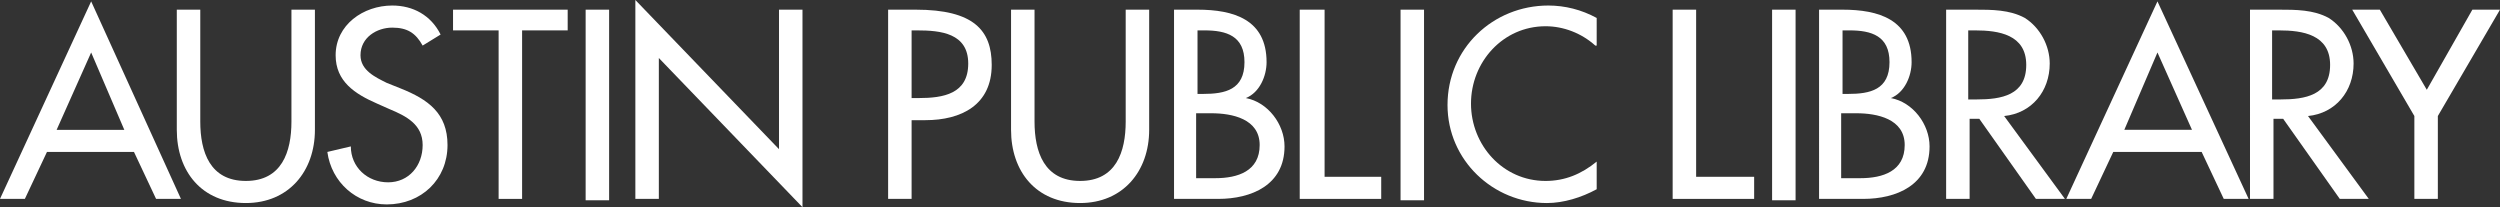 <svg xmlns="http://www.w3.org/2000/svg" xmlns:xlink="http://www.w3.org/1999/xlink" id="Layer_1" x="0" y="0" version="1.1" viewBox="0 0 181 15" style="enable-background:new 0 0 181 15" xml:space="preserve"><rect x="0" y="0" width="181" height="15" fill="#333333" stroke="none"/><style type="text/css"/><g id="Artwork_83_00000075139203811788098130000012348891373585159336_"><g><defs><rect id="SVGID_1_" width="181" height="15"/></defs><clipPath id="SVGID_00000142880885998011566910000016521493301081683079_"><use xlink:href="#SVGID_1_" style="overflow:visible"/></clipPath><path style="clip-path:url(#SVGID_00000142880885998011566910000016521493301081683079_);fill:#fff" d="M6.6,3.8L9,9.4H4.1 L6.6,3.8z M0,14.4h1.8L3.4,11h6.3l1.6,3.4h1.8L6.6,0.1L0,14.4z"/><g style="clip-path:url(#SVGID_00000142880885998011566910000016521493301081683079_)"><defs><rect id="SVGID_00000016792968255304156560000013543427986183243149_" width="181" height="15" y="0"/></defs><clipPath id="SVGID_00000141437034306807986220000006544527770773604265_"><use xlink:href="#SVGID_00000016792968255304156560000013543427986183243149_" style="overflow:visible"/></clipPath><path style="clip-path:url(#SVGID_00000141437034306807986220000006544527770773604265_);fill:#fff" d="M14.5,0.7v8.1 c0,2.2,0.7,4.3,3.3,4.3c2.6,0,3.3-2.1,3.3-4.3V0.7h1.7v8.7c0,3-1.9,5.3-5,5.3c-3.2,0-5-2.3-5-5.3V0.7H14.5z"/><path style="clip-path:url(#SVGID_00000141437034306807986220000006544527770773604265_);fill:#fff" d="M30.6,3.3 C30.1,2.4,29.5,2,28.4,2c-1.1,0-2.3,0.7-2.3,2c0,1.1,1.1,1.6,1.9,2l1,0.4c2,0.8,3.4,1.8,3.4,4.1c0,2.5-1.9,4.3-4.4,4.3 c-2.2,0-4-1.6-4.3-3.8l1.7-0.4c0,1.5,1.2,2.6,2.7,2.6c1.5,0,2.5-1.2,2.5-2.7c0-1.5-1.2-2.1-2.4-2.6l-0.9-0.4 c-1.6-0.7-3-1.6-3-3.5c0-2.2,2-3.6,4.1-3.6c1.5,0,2.8,0.7,3.5,2.1L30.6,3.3z"/><polygon style="clip-path:url(#SVGID_00000141437034306807986220000006544527770773604265_);fill:#fff" points="37.8 14.4 36.1 14.4 36.1 2.2 32.8 2.2 32.8 .7 41.1 .7 41.1 2.2 37.8 2.2"/><rect x="42.4" y=".7" style="clip-path:url(#SVGID_00000141437034306807986220000006544527770773604265_);fill:#fff" width="1.7" height="13.8"/><polygon style="clip-path:url(#SVGID_00000141437034306807986220000006544527770773604265_);fill:#fff" points="46 0 56.4 10.8 56.4 .7 58.1 .7 58.1 15 47.7 4.2 47.7 14.4 46 14.4"/><path style="clip-path:url(#SVGID_00000141437034306807986220000006544527770773604265_);fill:#fff" d="M66,14.4h-1.7V0.7h2 c4.2,0,5.5,1.5,5.5,4c0,2.9-2.2,4-4.8,4h-1V14.4z M66,7.1h0.5c1.8,0,3.6-0.3,3.6-2.5c0-2.2-2-2.4-3.7-2.4H66V7.1z"/><path style="clip-path:url(#SVGID_00000141437034306807986220000006544527770773604265_);fill:#fff" d="M74.9,0.7v8.1 c0,2.2,0.7,4.3,3.3,4.3c2.6,0,3.3-2.1,3.3-4.3V0.7h1.7v8.7c0,3-1.9,5.3-5,5.3c-3.2,0-5-2.3-5-5.3V0.7H74.9z"/><path style="clip-path:url(#SVGID_00000141437034306807986220000006544527770773604265_);fill:#fff" d="M85,0.7h1.7 c2.6,0,5,0.7,5,3.8c0,1-0.5,2.2-1.5,2.6v0C91.8,7.4,93,9,93,10.6c0,2.8-2.4,3.8-4.8,3.8H85V0.7z M86.7,6.8h0.4c1.6,0,3-0.3,3-2.3 c0-1.9-1.3-2.3-2.9-2.3h-0.5V6.8z M86.7,12.9H88c1.6,0,3.2-0.5,3.2-2.4c0-1.9-2-2.3-3.5-2.3h-1.1V12.9z"/><polygon style="clip-path:url(#SVGID_00000141437034306807986220000006544527770773604265_);fill:#fff" points="95.9 12.8 100 12.8 100 14.4 94.1 14.4 94.1 .7 95.9 .7"/><rect x="101.4" y=".7" style="clip-path:url(#SVGID_00000141437034306807986220000006544527770773604265_);fill:#fff" width="1.7" height="13.8"/><path style="clip-path:url(#SVGID_00000141437034306807986220000006544527770773604265_);fill:#fff" d="M115.5,3.3 c-1-0.9-2.3-1.4-3.6-1.4c-3.1,0-5.4,2.6-5.4,5.6c0,3,2.3,5.6,5.4,5.6c1.4,0,2.6-0.5,3.7-1.4v2c-1.1,0.6-2.4,1-3.6,1 c-3.9,0-7.2-3.1-7.2-7.1c0-4.1,3.3-7.2,7.3-7.2c1.2,0,2.4,0.3,3.5,0.9V3.3z"/><polygon style="clip-path:url(#SVGID_00000141437034306807986220000006544527770773604265_);fill:#fff" points="122.8 12.8 127 12.8 127 14.4 121.1 14.4 121.1 .7 122.8 .7"/><rect x="128.3" y=".7" style="clip-path:url(#SVGID_00000141437034306807986220000006544527770773604265_);fill:#fff" width="1.7" height="13.8"/><path style="clip-path:url(#SVGID_00000141437034306807986220000006544527770773604265_);fill:#fff" d="M131.7,0.7h1.7 c2.6,0,5,0.7,5,3.8c0,1-0.5,2.2-1.5,2.6v0c1.6,0.3,2.8,1.9,2.8,3.5c0,2.8-2.4,3.8-4.8,3.8h-3.2V0.7z M133.4,6.8h0.4 c1.6,0,3-0.3,3-2.3c0-1.9-1.3-2.3-2.9-2.3h-0.5V6.8z M133.4,12.9h1.3c1.6,0,3.2-0.5,3.2-2.4c0-1.9-2-2.3-3.5-2.3h-1.1V12.9z"/><path style="clip-path:url(#SVGID_00000141437034306807986220000006544527770773604265_);fill:#fff" d="M149.5,14.4h-2.1 l-4.1-5.8h-0.7v5.8h-1.7V0.7h2.1c1.2,0,2.5,0,3.6,0.6c1.1,0.7,1.8,2,1.8,3.3c0,2-1.3,3.6-3.3,3.8L149.5,14.4z M142.6,7.2h0.5 c1.8,0,3.6-0.3,3.6-2.5c0-2.2-2-2.5-3.7-2.5h-0.5V7.2z"/><path style="clip-path:url(#SVGID_00000141437034306807986220000006544527770773604265_);fill:#fff" d="M153,11l-1.6,3.4 h-1.8l6.6-14.3l6.6,14.3h-1.8l-1.6-3.4H153z M156.2,3.8l-2.4,5.6h4.9L156.2,3.8z"/><path style="clip-path:url(#SVGID_00000141437034306807986220000006544527770773604265_);fill:#fff" d="M171.5,14.4h-2.1 l-4.1-5.8h-0.7v5.8h-1.7V0.7h2.1c1.2,0,2.5,0,3.6,0.6c1.1,0.7,1.8,2,1.8,3.3c0,2-1.3,3.6-3.3,3.8L171.5,14.4z M164.6,7.2h0.5 c1.8,0,3.6-0.3,3.6-2.5c0-2.2-2-2.5-3.7-2.5h-0.5V7.2z"/><polygon style="clip-path:url(#SVGID_00000141437034306807986220000006544527770773604265_);fill:#fff" points="170.3 .7 172.3 .7 175.7 6.5 179 .7 181 .7 176.5 8.4 176.5 14.4 174.8 14.4 174.8 8.4"/></g></g></g></svg>